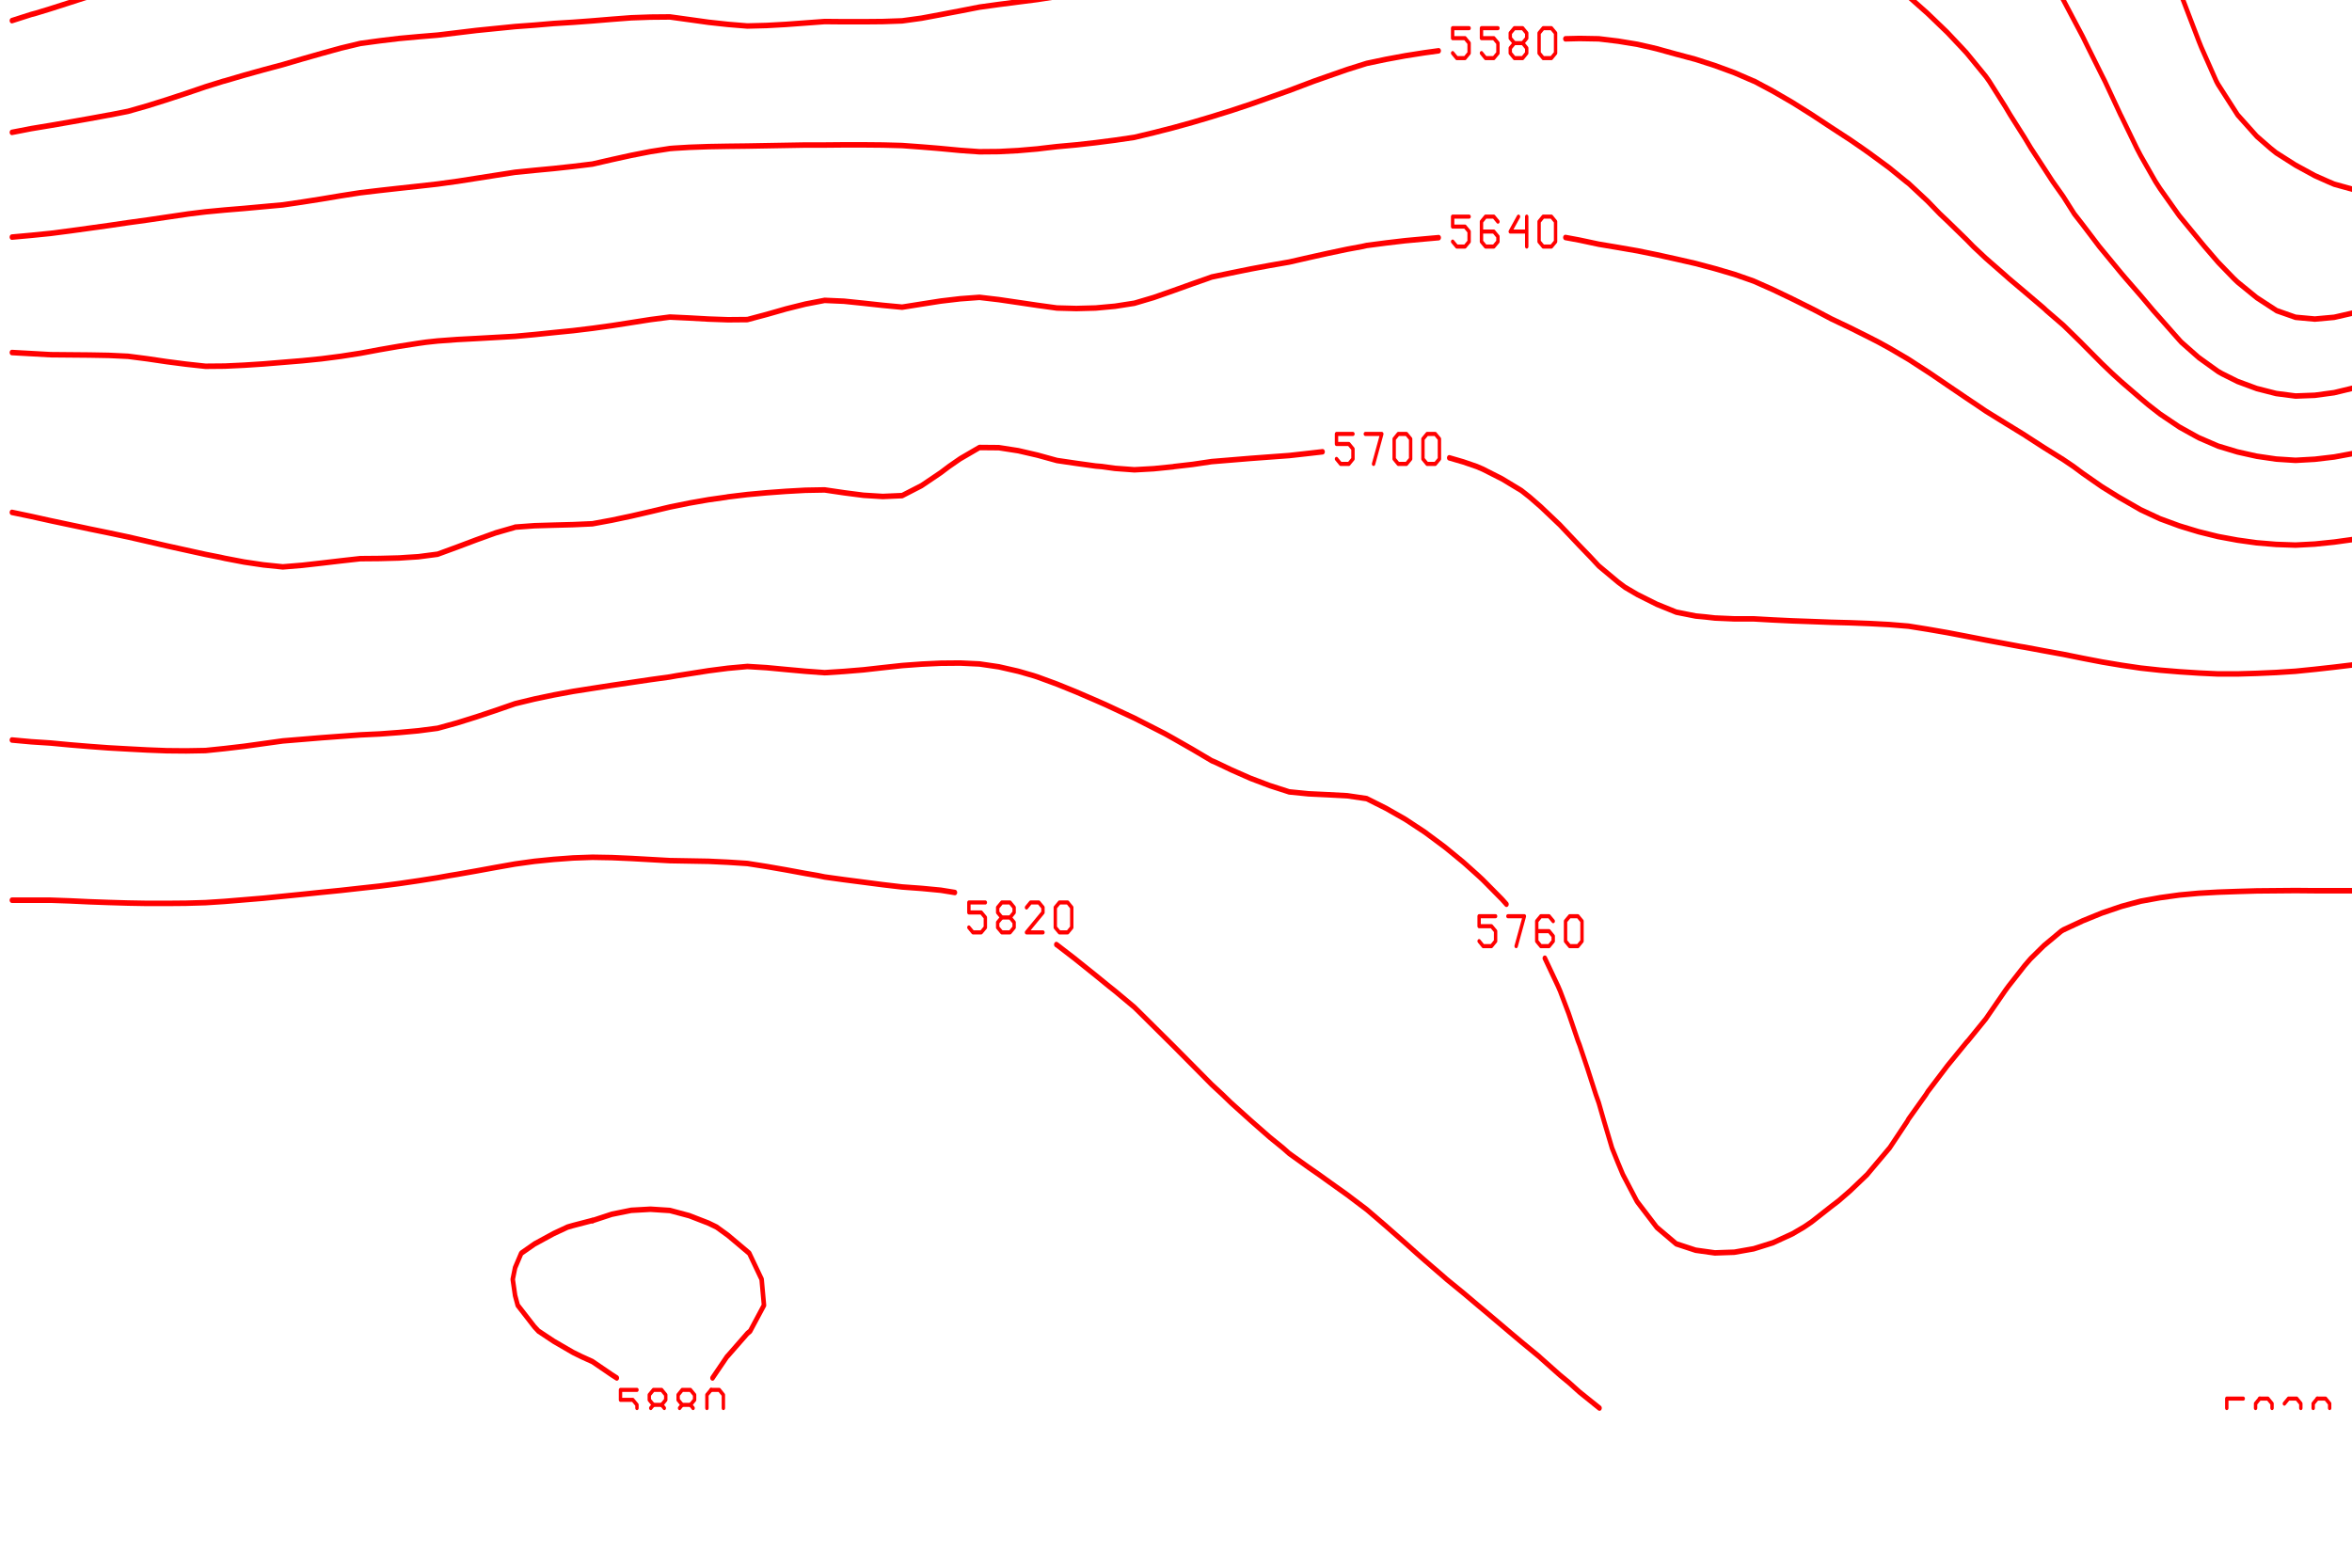 <?xml version="1.0" encoding="ISO-8859-1" standalone="no"?>
<!DOCTYPE svg PUBLIC "-//W3C//DTD SVG 1.1//EN" "http://www.w3.org/Graphics/SVG/1.1/DTD/svg11.dtd">
<svg version="1.1" baseProfile="full" id="body" width="900px" height="600px" viewBox="0 0.2 1 0.55" preserveAspectRatio="none" xmlns="http://www.w3.org/2000/svg" xmlns:xlink="http://www.w3.org/1999/xlink" xmlns:ev="http://www.w3.org/2001/xml-events">
<title>SVG drawing</title>
<desc>This was produced by version 4.2 of GNU libplot, a free library for exporting 2-D vector graphics.</desc>
<rect id="background" x="0" y="0" width="1" height="1" stroke="none" fill="none"/>
<g id="content" transform="translate(-0.031,1.188) scale(1,-1) scale(0.002) " xml:space="preserve" stroke="black" stroke-linecap="butt" stroke-linejoin="miter" stroke-miterlimit="10.433" stroke-dasharray="none" stroke-dashoffset="0" stroke-opacity="1" fill="none" fill-rule="even-odd" fill-opacity="1" font-style="normal" font-variant="normal" font-weight="normal" font-stretch="normal" font-size-adjust="none" letter-spacing="normal" word-spacing="normal" text-anchor="start">
<polyline points="539.59,568.66 539.62,568.62 540.53,567.44 544.62,562.94 544.97,562.66 " stroke="red" stroke-width="0.969" stroke-linecap="round" stroke-linejoin="round" />
<polyline points="570.44,561.62 570.75,561.84 573.44,564.03 577.53,568.16 577.94,568.62 577.97,568.66 " stroke="red" stroke-width="0.969" stroke-linecap="round" stroke-linejoin="round" />
<polyline points="546.47,556.19 547.34,555.31 549.09,555.31 549.97,556.19 549.97,557.94 549.09,558.81 546.47,558.81 546.47,560.56 549.97,560.56 " stroke="red" stroke-width="0.719" stroke-linecap="round" stroke-linejoin="round" />
<polyline points="552.59,559.69 553.47,560.56 555.22,560.56 556.09,559.69 556.09,558.81 552.59,555.31 556.09,555.31 " stroke="red" stroke-width="0.719" stroke-linecap="round" stroke-linejoin="round" />
<polyline points="558.72,559.69 559.59,560.56 561.34,560.56 562.22,559.69 562.22,558.81 558.72,555.31 562.22,555.31 " stroke="red" stroke-width="0.719" stroke-linecap="round" stroke-linejoin="round" />
<polygon points="565.72,560.56 564.84,559.69 564.84,556.19 565.72,555.31 567.47,555.31 568.34,556.19 568.34,559.69 567.47,560.56 " stroke="red" stroke-width="0.719" stroke-linejoin="round" />
<polyline points="199.88,568.66 199.91,568.62 203.16,565.28 206.31,561.84 207.28,561.06 211.41,558.91 215.5,557.38 218.5,556.78 " stroke="red" stroke-width="0.969" stroke-linecap="round" stroke-linejoin="round" />
<polyline points="245.44,562.91 248.41,564.22 252.53,566.09 256.66,567.94 258.06,568.62 258.12,568.66 " stroke="red" stroke-width="0.969" stroke-linecap="round" stroke-linejoin="round" />
<polyline points="221.47,556.59 222.34,555.72 224.09,555.72 224.97,556.59 224.97,558.34 224.09,559.22 221.47,559.22 221.47,560.97 224.97,560.97 " stroke="red" stroke-width="0.719" stroke-linecap="round" stroke-linejoin="round" />
<polyline points="227.59,560.09 228.47,560.97 230.22,560.97 231.09,560.09 231.09,559.22 227.59,555.72 231.09,555.72 " stroke="red" stroke-width="0.719" stroke-linecap="round" stroke-linejoin="round" />
<polygon points="234.59,560.97 233.72,560.09 233.72,559.22 234.59,558.34 236.34,558.34 237.22,559.22 237.22,560.09 236.34,560.97 " stroke="red" stroke-width="0.719" stroke-linejoin="round" />
<polyline points="234.59,558.34 233.72,557.47 233.72,556.59 234.59,555.72 236.34,555.72 237.22,556.59 237.22,557.47 236.34,558.34 " stroke="red" stroke-width="0.719" stroke-linecap="round" stroke-linejoin="round" />
<polygon points="240.72,560.97 239.84,560.09 239.84,556.59 240.72,555.72 242.47,555.72 243.34,556.59 243.34,560.09 242.47,560.97 " stroke="red" stroke-width="0.719" stroke-linejoin="round" />
<polyline points="504.16,568.66 504.19,568.62 507.59,562.09 507.72,561.84 511.09,555.12 511.72,553.84 514.53,548.47 515.84,546.16 518.47,541.91 519.94,539.72 523.22,535.38 524.06,534.41 528.19,530.75 531.16,529.03 " stroke="red" stroke-width="0.969" stroke-linecap="round" stroke-linejoin="round" />
<polyline points="558.09,532.75 561.09,533.66 565.19,535.12 565.81,535.38 569.31,536.91 573.44,539.28 577.47,541.91 577.53,541.94 581.66,545.03 585.78,548.41 585.84,548.47 589.88,552.38 592.38,555.12 594,557.25 " stroke="red" stroke-width="0.969" stroke-linecap="round" stroke-linejoin="round" />
<polyline points="534.12,527 535,526.12 536.75,526.12 537.62,527 537.62,528.75 536.75,529.62 534.12,529.62 534.12,531.38 537.62,531.38 " stroke="red" stroke-width="0.719" stroke-linecap="round" stroke-linejoin="round" />
<polyline points="540.25,530.5 541.12,531.38 542.88,531.38 543.75,530.5 543.75,529.62 540.25,526.12 543.75,526.12 " stroke="red" stroke-width="0.719" stroke-linecap="round" stroke-linejoin="round" />
<polygon points="547.25,531.38 546.38,530.5 546.38,529.62 547.25,528.75 549,528.75 549.88,529.62 549.88,530.5 549,531.38 " stroke="red" stroke-width="0.719" stroke-linejoin="round" />
<polyline points="547.25,528.75 546.38,527.88 546.38,527 547.25,526.12 549,526.12 549.88,527 549.88,527.88 549,528.75 " stroke="red" stroke-width="0.719" stroke-linecap="round" stroke-linejoin="round" />
<polygon points="553.38,531.38 552.5,530.5 552.5,527 553.38,526.12 555.12,526.12 556,527 556,530.5 555.12,531.38 " stroke="red" stroke-width="0.719" stroke-linejoin="round" />
<polyline points="297.75,568.66 297.69,568.62 293.69,566.81 289.56,564.91 285.44,562.56 284.25,561.84 281.34,560.03 277.22,557.41 273.72,555.12 273.09,554.75 269,552.66 264.88,550.59 260.75,548.62 260.38,548.47 256.66,546.94 252.53,545.72 248.41,544.66 244.31,543.69 240.19,542.72 238.06,541.91 236.06,541.16 231.97,539.56 227.84,537.94 223.72,536.41 219.62,535.69 216.22,535.38 215.5,535.34 211.41,535.31 210,535.38 207.28,535.59 203.16,536.22 199.06,537.22 194.94,538.5 190.81,540.03 187.84,541.03 " stroke="red" stroke-width="0.969" stroke-linecap="round" stroke-linejoin="round" />
<polyline points="160.88,547.28 157.91,547.69 155.53,548.47 153.78,549.06 149.69,550.56 145.56,552.03 141.44,553.47 137.34,554.88 136.69,555.12 133.22,556.53 129.12,558.22 125,559.88 120.88,561 117.38,561.84 116.78,562 112.66,562.97 108.53,563.84 104.44,565.06 100.31,566.19 96.188,567.19 92.094,568.03 87.969,568.56 87.156,568.62 86.812,568.66 " stroke="red" stroke-width="0.969" stroke-linecap="round" stroke-linejoin="round" />
<polyline points="63.938,568.66 63.656,568.62 63.281,568.59 59.188,567.88 55.062,566.56 50.938,565.06 46.844,563.44 42.812,561.84 42.719,561.78 38.594,560.41 34.5,558.94 30.375,557.34 26.25,555.53 25.438,555.12 22.156,553.16 18.031,550.5 " stroke="red" stroke-width="0.969" stroke-linecap="round" stroke-linejoin="round" />
<polyline points="163.88,543.94 164.75,543.06 166.5,543.06 167.38,543.94 167.38,545.69 166.5,546.56 163.88,546.56 163.88,548.31 167.38,548.31 " stroke="red" stroke-width="0.719" stroke-linecap="round" stroke-linejoin="round" />
<polyline points="170,547.44 170.88,548.31 172.62,548.31 173.5,547.44 173.5,546.56 172.62,545.69 171.75,545.69 172.62,545.69 173.5,544.81 173.5,543.94 172.62,543.06 170.88,543.06 170,543.94 " stroke="red" stroke-width="0.719" stroke-linecap="round" stroke-linejoin="round" />
<polyline points="177.88,548.31 176.12,545.69 179.62,545.69 179.62,548.31 179.62,543.06 " stroke="red" stroke-width="0.719" stroke-linecap="round" stroke-linejoin="round" />
<polygon points="183.12,548.31 182.25,547.44 182.25,543.94 183.12,543.06 184.88,543.06 185.75,543.94 185.75,547.44 184.88,548.31 " stroke="red" stroke-width="0.719" stroke-linejoin="round" />
<polyline points="460.75,568.66 460.78,568.62 462.34,566.75 466.31,561.84 466.47,561.66 470.56,556.5 471.94,555.12 474.69,552.44 478.81,548.56 478.91,548.47 482.91,544.53 485.31,541.91 487.03,539.88 489.72,535.38 491.16,532.78 493.06,528.97 495.25,523.91 495.84,522.59 498.66,516.28 499.38,514.72 501.78,510.06 503.5,507 505.41,503.88 506.91,501.75 " stroke="red" stroke-width="0.969" stroke-linecap="round" stroke-linejoin="round" />
<polyline points="525.19,494.62 528.19,495.16 532.28,496.53 534.81,497.75 536.41,498.53 540.53,500.06 544.62,501.72 548.75,503.47 549.53,503.88 552.88,505.38 556.97,507.91 560.25,510.06 561.09,510.56 565.19,513.38 569.31,516.25 569.38,516.28 573.44,519.5 577.19,522.59 577.53,522.88 581.66,526.34 584.69,528.97 585.78,529.81 589.88,533 592.81,535.38 594,536.44 " stroke="red" stroke-width="0.969" stroke-linecap="round" stroke-linejoin="round" />
<polyline points="501.22,495.28 502.09,494.41 503.84,494.41 504.72,495.28 504.72,497.03 503.84,497.91 501.22,497.91 501.22,499.66 504.72,499.66 " stroke="red" stroke-width="0.719" stroke-linecap="round" stroke-linejoin="round" />
<polyline points="507.34,498.78 508.22,499.66 509.97,499.66 510.84,498.78 510.84,497.91 509.97,497.03 509.09,497.03 509.97,497.03 510.84,496.16 510.84,495.28 509.97,494.41 508.22,494.41 507.34,495.28 " stroke="red" stroke-width="0.719" stroke-linecap="round" stroke-linejoin="round" />
<polyline points="515.22,499.66 513.47,497.03 516.97,497.03 516.97,499.66 516.97,494.41 " stroke="red" stroke-width="0.719" stroke-linecap="round" stroke-linejoin="round" />
<polygon points="520.47,499.66 519.59,498.78 519.59,495.28 520.47,494.41 522.22,494.41 523.09,495.28 523.09,498.78 522.22,499.66 " stroke="red" stroke-width="0.719" stroke-linejoin="round" />
<polyline points="594,517.66 592.47,516.28 589.88,514 585.78,510.44 585.34,510.06 581.66,506.53 578.78,503.88 577.53,502.72 573.44,499.03 571.94,497.75 569.31,495.47 565.19,491.88 564.97,491.69 561.09,488.25 558.22,485.69 556.97,484.56 552.88,480.88 551.56,479.75 548.75,477.38 544.69,473.84 544.62,473.78 540.53,470.25 537.88,468 536.41,466.75 532.28,464.47 528.19,462.5 527.31,462.19 524.06,461.19 519.94,460.5 515.84,460.75 511.72,461.69 510.31,462.19 507.59,463.19 503.5,465.03 499.38,467.19 498.16,468 495.25,470.09 491.19,473.84 491.16,473.88 487.03,479.19 486.66,479.75 483.47,485.69 482.91,486.84 480.66,491.69 478.81,495.69 477.84,497.75 474.81,503.88 474.69,504.06 471.09,510.06 470.56,510.81 466.88,516.28 466.47,516.88 462.34,522.5 462.28,522.59 458.25,527.97 457.47,528.97 454.12,533.47 452.72,535.38 450,539.12 447.94,541.91 445.91,544.59 442.78,548.47 441.78,549.69 437.66,554.25 436.69,555.12 433.56,557.78 429.44,560.84 427.91,561.84 425.31,563.47 421.22,565.72 417.09,567.53 414.16,568.62 414.06,568.66 " stroke="red" stroke-width="0.969" stroke-linecap="round" stroke-linejoin="round" />
<polyline points="329.56,562.91 326.59,562.06 325.84,561.84 322.47,560.75 318.34,559.19 314.25,557.56 310.12,555.91 308.19,555.12 306.03,554.16 301.91,552.5 297.78,550.84 293.69,549.12 292.19,548.47 289.56,547.31 285.44,545.22 281.34,543.22 278.53,541.91 277.22,541.31 273.09,539.5 269,537.62 264.88,535.81 263.84,535.38 260.75,534.12 256.66,532.56 252.53,531.66 248.41,530.81 244.31,530 240.19,529.06 239.97,528.97 236.06,527.09 231.97,525.25 227.84,523.62 224.72,522.59 223.72,522.28 219.62,521.53 215.5,520.97 211.41,520.59 207.28,520.38 203.16,520.34 199.06,520.41 194.94,520.59 190.81,520.84 186.72,520.94 182.59,521.12 178.47,521.38 174.38,521.78 170.25,522.47 169.53,522.59 166.12,523.25 162.03,524.09 157.91,525 153.78,526.19 149.69,527.5 145.56,528.88 145.34,528.97 141.44,530.34 137.34,531.06 133.22,531.59 129.12,532.06 125,532.5 120.88,533.38 116.78,534.25 112.66,535.03 110.31,535.38 108.53,535.69 104.44,536.03 100.31,536.22 96.188,536.25 92.094,536.12 87.969,535.66 86.188,535.38 83.844,535.03 79.75,534.38 75.625,533.66 71.5,533.53 67.406,533.38 63.281,533.12 59.188,532.66 55.062,531.38 50.938,529.75 49.25,528.97 46.844,527.81 42.719,525.72 38.594,523.59 36.688,522.59 34.5,521.5 30.375,519.44 26.25,517.44 23.5,516.28 22.156,515.75 18.031,514.06 " stroke="red" stroke-width="0.969" stroke-linecap="round" stroke-linejoin="round" />
<polyline points="332.53,564.72 333.41,563.84 335.16,563.84 336.03,564.72 336.03,566.47 335.16,567.34 332.53,567.34 332.53,568.66 " stroke="red" stroke-width="0.719" stroke-linecap="round" stroke-linejoin="round" />
<polyline points="340.12,568.66 338.66,566.47 342.16,566.47 342.16,568.66 " stroke="red" stroke-width="0.719" stroke-linecap="round" stroke-linejoin="round" />
<line x1="342.16" y1="568.66" x2="342.16" y2="563.84" stroke="red" stroke-width="0.719" stroke-linecap="round" />
<polyline points="345.22,568.66 344.78,568.22 344.78,564.72 345.66,563.84 347.41,563.84 348.28,564.72 348.28,568.22 347.84,568.66 " stroke="red" stroke-width="0.719" stroke-linecap="round" stroke-linejoin="round" />
<polyline points="351.34,568.66 350.91,568.22 350.91,564.72 351.78,563.84 353.53,563.84 354.41,564.72 354.41,568.22 353.97,568.66 " stroke="red" stroke-width="0.719" stroke-linecap="round" stroke-linejoin="round" />
<polyline points="594,497.94 593.81,497.75 589.88,493.91 587.44,491.69 585.78,490.22 581.66,486.44 580.81,485.69 577.53,482.81 573.97,479.75 573.44,479.31 569.31,475.88 567,473.84 565.19,472.28 561.09,468.75 560.19,468 556.97,465.31 553.22,462.19 552.88,461.91 548.75,458.09 547,456.47 544.62,454.53 540.53,451.47 539.47,450.75 536.41,448.88 532.28,446.56 529.59,445.12 528.19,444.34 524.06,442.31 519.94,440.38 517.16,439.5 515.84,439.12 511.72,438.34 507.59,438.03 503.5,438.34 499.5,439.5 499.38,439.56 495.25,441.78 491.16,444.53 490.41,445.12 487.03,448 484.16,450.75 482.91,452 478.81,456.12 478.5,456.47 474.69,460.91 473.69,462.19 470.56,466.72 469.75,468 466.47,473.59 466.31,473.84 462.97,479.75 462.34,480.78 459.38,485.69 458.25,487.59 455.62,491.69 454.12,494.03 451.72,497.75 450,500.31 447.5,503.88 445.91,506.03 442.72,510.06 441.78,511.22 437.66,516.03 437.41,516.28 433.56,520.12 430.81,522.59 429.44,523.81 425.31,527.16 422.78,528.97 421.22,530.03 417.09,532.31 412.97,534.25 410.09,535.38 408.88,535.88 404.75,537.28 400.62,538.72 396.53,540.03 392.41,541.22 389.81,541.91 388.31,542.28 384.19,543.22 380.06,544 375.97,544.56 371.84,544.88 367.72,544.72 363.62,544.38 360.62,544.06 " stroke="red" stroke-width="0.969" stroke-linecap="round" stroke-linejoin="round" />
<polyline points="333.69,540.5 330.69,539.94 326.59,539.09 322.47,538.09 318.34,536.84 314.25,535.53 313.84,535.38 310.12,534.12 306.03,532.75 301.91,531.59 297.78,530.5 293.69,529.44 291.84,528.97 289.56,528.34 285.44,527.16 281.34,525.97 277.22,524.72 273.09,523.44 270.91,522.59 269,521.81 264.88,520.22 260.75,518.78 256.66,517.47 252.53,516.41 252.09,516.28 248.41,515.25 244.31,514.06 240.19,512.88 236.06,511.75 231.97,510.78 228.06,510.06 227.84,510 223.72,509.31 219.62,508.62 215.5,507.97 211.41,507.41 207.28,506.94 203.16,506.81 199.06,506.78 194.94,506.78 190.81,506.81 186.72,506.5 182.59,506.19 178.47,506 174.38,506.03 170.25,506.81 166.12,507.78 162.03,508.78 157.91,509.72 155.25,510.06 153.78,510.22 149.69,510.59 145.56,510.91 141.44,511.09 137.34,511.09 133.22,511.03 129.12,510.97 125,510.91 120.88,511.28 116.78,511.69 112.66,512.09 108.53,512.38 104.44,512.19 100.31,511.81 96.188,511.22 92.094,510.44 90.594,510.06 87.969,509.34 83.844,508.12 79.75,506.84 75.625,505.59 71.5,504.66 67.969,503.88 67.406,503.75 63.281,502.91 59.188,501.97 55.062,500.81 50.938,499.56 46.844,498.25 45.281,497.75 42.719,496.94 38.594,495.78 34.5,494.66 30.375,493.56 26.25,492.47 23.156,491.69 22.156,491.47 18.031,490.38 " stroke="red" stroke-width="0.969" stroke-linecap="round" stroke-linejoin="round" />
<polyline points="336.66,540.78 337.53,539.91 339.28,539.91 340.16,540.78 340.16,542.53 339.28,543.41 336.66,543.41 336.66,545.16 340.16,545.16 " stroke="red" stroke-width="0.719" stroke-linecap="round" stroke-linejoin="round" />
<polyline points="344.53,545.16 342.78,542.53 346.28,542.53 346.28,545.16 346.28,539.91 " stroke="red" stroke-width="0.719" stroke-linecap="round" stroke-linejoin="round" />
<polyline points="352.41,544.28 351.53,545.16 349.78,545.16 348.91,544.28 348.91,540.78 349.78,539.91 351.53,539.91 352.41,540.78 352.41,541.66 351.53,542.53 348.91,542.53 " stroke="red" stroke-width="0.719" stroke-linecap="round" stroke-linejoin="round" />
<polygon points="355.91,545.16 355.03,544.28 355.03,540.78 355.91,539.91 357.66,539.91 358.53,540.78 358.53,544.28 357.66,545.16 " stroke="red" stroke-width="0.719" stroke-linejoin="round" />
<polyline points="594,476.12 591.34,473.84 589.88,472.66 585.78,469.53 583.78,468 581.66,466.34 577.53,463.19 576.25,462.19 573.44,460.03 569.31,456.91 568.75,456.47 565.19,453.75 561.16,450.75 561.09,450.72 556.97,447.81 552.91,445.12 552.88,445.09 548.75,442.31 544.62,439.88 544,439.5 540.53,437.62 536.41,435.56 533.66,433.97 532.28,433.12 528.19,430.75 524.06,428.72 523.41,428.44 519.94,427.06 515.84,425.94 511.72,425.12 507.59,424.66 503.5,424.53 499.38,424.97 495.25,425.84 491.16,427.09 487.88,428.44 487.03,428.84 482.91,431.28 479.22,433.97 478.81,434.34 474.69,438.19 473.28,439.5 470.56,442.16 467.44,445.12 466.47,446.06 462.34,450.19 461.78,450.75 458.25,454.59 456.47,456.47 454.12,459.53 451.84,462.19 450,464.53 447.25,468 445.91,469.84 442.84,473.84 441.78,475.31 438.38,479.75 437.66,480.59 433.56,484.72 432.47,485.69 429.44,488.34 425.31,491.62 425.22,491.69 421.22,494.62 417.09,497.44 416.62,497.75 412.97,500.03 408.88,502.41 406.19,503.88 404.75,504.62 400.62,506.84 396.53,508.88 393.88,510.06 392.41,510.66 388.31,512.22 384.19,513.47 380.06,514.53 375.97,515.44 371.84,516.16 370.72,516.28 367.72,516.66 363.62,516.97 360.62,517.09 " stroke="red" stroke-width="0.969" stroke-linecap="round" stroke-linejoin="round" />
<polyline points="333.69,515.09 330.69,514.81 326.59,514.34 322.47,513.78 318.34,512.91 314.25,511.94 310.12,510.91 306.75,510.06 306.03,509.84 301.91,508.78 297.78,507.69 293.69,506.56 289.56,505.5 285.44,504.59 282,503.88 281.34,503.72 277.22,502.81 273.09,501.97 269,501.19 264.88,500.44 260.75,499.66 256.66,498.81 252.84,497.75 252.53,497.66 248.41,496.47 244.31,495.47 240.19,494.62 236.06,494.09 231.97,493.66 227.84,493.22 223.72,492.75 219.62,492.09 217.06,491.69 215.5,491.44 211.41,490.81 207.28,490.34 203.16,490.22 199.06,490.19 194.94,490.19 190.81,490.22 186.72,489.97 182.59,489.72 178.47,489.53 174.38,489.44 170.25,489.72 166.12,490.09 162.03,490.56 157.91,491.03 153.78,491 149.69,490.88 145.56,490.62 141.44,490.34 137.34,490.09 133.22,489.88 129.12,489.59 125,489.34 120.88,489 116.78,488.66 112.66,488.25 108.53,487.84 104.44,487.56 100.31,487.25 96.188,486.84 92.094,486.38 88.625,485.69 87.969,485.56 83.844,484.62 79.75,483.66 75.625,482.66 71.5,481.75 67.406,480.81 63.281,479.81 62.969,479.75 59.188,478.78 55.062,477.62 50.938,476.5 46.844,475.44 42.719,474.47 38.844,473.84 38.594,473.81 34.5,473.19 30.375,472.59 26.25,472 22.156,471.44 18.031,470.78 " stroke="red" stroke-width="0.969" stroke-linecap="round" stroke-linejoin="round" />
<polyline points="336.66,514.75 337.53,513.88 339.28,513.88 340.16,514.75 340.16,516.5 339.28,517.38 336.66,517.38 336.66,519.12 340.16,519.12 " stroke="red" stroke-width="0.719" stroke-linecap="round" stroke-linejoin="round" />
<polyline points="342.78,514.75 343.66,513.88 345.41,513.88 346.28,514.75 346.28,516.5 345.41,517.38 342.78,517.38 342.78,519.12 346.28,519.12 " stroke="red" stroke-width="0.719" stroke-linecap="round" stroke-linejoin="round" />
<polyline points="348.91,518.25 349.78,519.12 351.53,519.12 352.41,518.25 352.41,517.38 348.91,513.88 352.41,513.88 " stroke="red" stroke-width="0.719" stroke-linecap="round" stroke-linejoin="round" />
<polygon points="355.91,519.12 355.03,518.25 355.03,514.75 355.91,513.88 357.66,513.88 358.53,514.75 358.53,518.25 357.66,519.12 " stroke="red" stroke-width="0.719" stroke-linejoin="round" />
<polyline points="594,453 590.75,450.75 589.88,450.19 585.78,447.5 582.31,445.12 581.66,444.66 577.53,441.81 574.03,439.5 573.44,439.12 569.31,436.5 565.19,434.22 564.72,433.97 561.09,432 556.97,429.91 553.94,428.44 552.88,427.91 548.75,426.03 544.62,424.25 541.53,422.97 540.53,422.56 536.41,420.91 532.28,419.12 528.19,417.62 527.94,417.53 524.06,416.31 519.94,415.28 515.84,414.47 511.72,413.84 507.59,413.44 503.5,413.25 499.38,413.47 495.25,413.97 491.16,414.72 487.03,415.75 482.91,417.22 482.22,417.53 478.81,419.09 474.69,421.38 472.22,422.97 470.56,424.12 466.47,427.03 464.59,428.44 462.34,430.22 458.25,433.62 457.84,433.97 454.12,436.97 450.56,439.5 450,439.94 445.91,442.81 442.59,445.12 441.78,445.72 437.66,448.69 435,450.75 433.56,451.97 429.44,455.28 427.91,456.47 425.31,458.69 421.22,461.84 420.66,462.19 417.09,464.59 412.97,467.09 411.41,468 408.88,469.44 404.75,471.66 400.75,473.84 400.62,473.91 396.53,476.03 392.41,478 388.44,479.75 388.31,479.78 384.19,481.25 380.06,482.5 375.97,483.59 371.84,484.5 367.72,485.44 366.47,485.69 363.62,486.22 359.5,486.78 355.38,487.19 351.28,487.25 348.28,487.19 " stroke="red" stroke-width="0.969" stroke-linecap="round" stroke-linejoin="round" />
<polyline points="321.34,485.09 318.34,484.75 314.25,484.22 310.12,483.59 306.03,482.88 301.91,481.81 297.78,480.62 294.78,479.75 293.69,479.41 289.56,478.12 285.44,476.91 281.34,475.72 277.22,474.59 274.28,473.84 273.09,473.53 269,472.53 264.88,471.59 260.75,470.72 256.66,469.91 252.53,469.41 248.41,468.97 244.31,468.59 240.19,468.28 237.25,468 236.06,467.88 231.97,467.59 227.84,467.41 223.72,467.38 219.62,467.62 215.5,467.94 214.69,468 211.41,468.22 207.28,468.47 203.16,468.56 199.06,468.59 194.94,468.59 190.81,468.56 186.72,468.56 182.59,468.5 178.47,468.44 174.38,468.38 170.25,468.34 166.12,468.28 162.03,468.16 158.81,468 157.91,467.94 153.78,467.41 149.69,466.75 145.56,466 141.44,465.22 137.34,464.81 133.22,464.44 129.12,464.12 125,463.78 120.88,463.25 116.78,462.72 112.69,462.19 112.66,462.19 108.53,461.72 104.44,461.34 100.31,460.97 96.188,460.59 92.094,460.19 87.969,459.66 83.844,459.09 79.75,458.56 75.625,458.06 71.5,457.75 67.406,457.44 63.281,457.16 59.188,456.84 55.531,456.47 55.062,456.41 50.938,455.91 46.844,455.41 42.719,454.94 38.594,454.44 34.5,453.97 30.375,453.5 26.25,453.06 22.156,452.72 18.031,452.41 " stroke="red" stroke-width="0.969" stroke-linecap="round" stroke-linejoin="round" />
<polyline points="324.31,484.69 325.19,483.81 326.94,483.81 327.81,484.69 327.81,486.44 326.94,487.31 324.31,487.31 324.31,489.06 327.81,489.06 " stroke="red" stroke-width="0.719" stroke-linecap="round" stroke-linejoin="round" />
<polyline points="330.44,484.69 331.31,483.81 333.06,483.81 333.94,484.69 333.94,486.44 333.06,487.31 330.44,487.31 330.44,489.06 333.94,489.06 " stroke="red" stroke-width="0.719" stroke-linecap="round" stroke-linejoin="round" />
<polygon points="337.44,489.06 336.56,488.19 336.56,487.31 337.44,486.44 339.19,486.44 340.06,487.31 340.06,488.19 339.19,489.06 " stroke="red" stroke-width="0.719" stroke-linejoin="round" />
<polyline points="337.44,486.44 336.56,485.56 336.56,484.69 337.44,483.81 339.19,483.81 340.06,484.69 340.06,485.56 339.19,486.44 " stroke="red" stroke-width="0.719" stroke-linecap="round" stroke-linejoin="round" />
<polygon points="343.56,489.06 342.69,488.19 342.69,484.69 343.56,483.81 345.31,483.81 346.19,484.69 346.19,488.19 345.31,489.06 " stroke="red" stroke-width="0.719" stroke-linejoin="round" />
<polyline points="594,425.44 589.88,423.5 588.75,422.97 585.78,421.62 581.66,419.59 577.53,417.69 577.25,417.53 573.44,415.78 569.31,414 565.19,412.38 564.62,412.16 561.09,410.75 556.97,409.25 552.88,407.84 549.25,406.78 548.75,406.66 544.62,405.47 540.53,404.38 536.41,403.38 532.28,402.41 528.19,401.53 527.84,401.47 524.06,400.72 519.94,400.03 515.84,399.38 511.72,398.91 507.59,398.56 503.5,398.38 499.38,398.5 495.25,398.78 491.16,399.25 487.03,399.88 482.91,400.72 479.91,401.47 478.81,401.75 474.69,403 470.56,404.59 466.47,406.53 465.94,406.78 462.34,408.62 458.25,410.97 456.31,412.16 454.12,413.38 450,415.5 446.19,417.53 445.91,417.69 441.78,419.78 437.66,421.88 435.72,422.97 433.56,424.16 429.44,426.47 425.94,428.44 425.31,428.78 421.22,430.97 417.09,432.97 414.88,433.97 412.97,434.78 408.88,436.47 404.75,438.09 401.53,439.5 400.62,439.88 396.53,441.56 392.41,443.19 388.31,444.69 386.84,445.12 384.19,445.88 380.06,446.88 375.97,447.78 371.84,448.56 367.72,449.31 363.62,450 359.5,450.59 358.34,450.75 355.38,451.16 351.28,451.88 348.28,452.34 " stroke="red" stroke-width="0.969" stroke-linecap="round" stroke-linejoin="round" />
<polyline points="321.34,452.31 318.34,452.09 314.25,451.78 310.12,451.38 306.03,450.94 305,450.75 301.91,450.28 297.78,449.56 293.69,448.81 289.56,448.03 285.44,447.44 281.34,446.81 277.22,446.12 273.09,445.41 272.12,445.12 269,444.22 264.88,443 260.75,441.81 256.66,440.81 252.53,440.28 248.41,439.97 244.31,439.88 240.19,439.97 236.06,440.44 231.97,440.94 227.84,441.44 223.72,441.84 219.62,441.59 215.5,441.19 211.41,440.66 207.28,440.12 203.16,440.44 199.06,440.81 194.94,441.16 190.81,441.31 186.72,440.66 182.59,439.81 181.28,439.5 178.47,438.84 174.38,437.94 170.25,437.91 166.12,438.03 162.03,438.22 157.91,438.38 153.78,437.94 149.69,437.41 145.56,436.88 141.44,436.41 137.34,436 133.22,435.66 129.12,435.31 125,435 120.88,434.81 116.78,434.62 112.66,434.44 108.53,434.19 106.06,433.97 104.44,433.78 100.31,433.25 96.188,432.66 92.094,432.03 87.969,431.5 83.844,431.06 79.75,430.72 75.625,430.44 71.5,430.16 67.406,429.94 63.281,429.78 59.188,429.75 55.062,430.12 50.938,430.56 46.844,431.06 42.719,431.5 38.594,431.66 34.5,431.72 30.375,431.75 26.25,431.78 22.156,431.97 18.031,432.16 " stroke="red" stroke-width="0.969" stroke-linecap="round" stroke-linejoin="round" />
<polyline points="324.31,451.62 325.19,450.75 326.94,450.75 327.81,451.62 327.81,453.38 326.94,454.25 324.31,454.25 324.31,456 327.81,456 " stroke="red" stroke-width="0.719" stroke-linecap="round" stroke-linejoin="round" />
<polyline points="333.94,455.12 333.06,456 331.31,456 330.44,455.12 330.44,451.62 331.31,450.75 333.06,450.75 333.94,451.62 333.94,452.5 333.06,453.38 330.44,453.38 " stroke="red" stroke-width="0.719" stroke-linecap="round" stroke-linejoin="round" />
<polyline points="338.31,456 336.56,453.38 340.06,453.38 340.06,456 340.06,450.75 " stroke="red" stroke-width="0.719" stroke-linecap="round" stroke-linejoin="round" />
<polygon points="343.56,456 342.69,455.12 342.69,451.62 343.56,450.75 345.31,450.75 346.19,451.62 346.19,455.12 345.31,456 " stroke="red" stroke-width="0.719" stroke-linejoin="round" />
<polyline points="594,386.44 589.88,386.12 585.78,385.81 585.41,385.78 581.66,385.38 577.53,384.91 573.44,384.38 569.31,383.81 565.19,383.25 561.09,382.69 556.97,382.12 552.88,381.56 548.75,380.97 546.09,380.59 544.62,380.38 540.53,379.78 536.41,379.22 532.28,378.81 528.19,378.44 524.06,378.09 519.94,377.75 515.84,377.38 511.72,376.97 507.59,376.59 503.5,376.25 499.38,376.03 495.25,375.88 491.16,375.78 487.03,375.78 482.91,375.94 478.81,376.16 474.69,376.44 470.56,376.81 466.47,377.31 462.34,377.88 458.25,378.53 454.12,379.22 450,379.84 445.91,380.47 445,380.59 441.78,381.09 437.66,381.72 433.56,382.38 429.44,383.03 425.31,383.62 421.22,384.16 417.09,384.44 412.97,384.62 408.88,384.75 404.75,384.84 400.62,384.97 396.53,385.09 392.41,385.25 388.31,385.44 384.19,385.44 380.06,385.59 378.03,385.78 375.97,385.94 371.84,386.62 367.72,388 363.62,389.69 360.97,390.97 359.5,391.88 355.38,394.72 353.69,396.22 351.28,398.28 347.62,401.47 347.16,401.88 343.03,405.12 340.72,406.78 338.94,407.94 334.81,410 330.69,411.72 329.44,412.16 326.59,412.97 323.59,413.69 " stroke="red" stroke-width="0.969" stroke-linecap="round" stroke-linejoin="round" />
<polyline points="296.66,414.75 293.69,414.47 289.56,414.09 285.44,413.84 281.34,413.59 277.22,413.31 273.09,413.03 269,412.53 265.09,412.16 264.88,412.12 260.75,411.78 256.66,411.59 252.53,411.84 249.72,412.16 248.41,412.25 244.31,412.72 240.19,413.22 236.06,414.16 231.97,414.94 227.84,415.47 223.72,415.5 219.62,413.53 217.22,412.16 215.5,411.09 211.41,408.81 207.28,407.06 203.16,406.91 199.06,407.12 194.94,407.56 190.81,408.06 186.72,408 182.59,407.81 178.47,407.56 174.38,407.25 170.25,406.84 169.88,406.78 166.12,406.34 162.03,405.75 157.91,405.06 153.78,404.25 149.69,403.47 145.56,402.75 141.44,402.12 137.34,401.97 133.22,401.88 129.12,401.78 125,401.53 124.84,401.47 120.88,400.53 116.78,399.31 112.66,398.03 108.53,396.78 104.44,396.34 102.12,396.22 100.31,396.12 96.188,396.03 92.094,396 87.969,395.62 83.844,395.22 79.75,394.84 75.625,394.56 71.5,394.91 67.406,395.41 63.281,396.06 62.438,396.22 59.188,396.75 55.062,397.5 50.938,398.25 46.844,399.03 42.719,399.81 38.594,400.53 34.5,401.22 33.094,401.47 30.375,401.94 26.25,402.66 22.156,403.41 18.031,404.12 " stroke="red" stroke-width="0.969" stroke-linecap="round" stroke-linejoin="round" />
<polyline points="299.62,413.5 300.5,412.62 302.25,412.62 303.12,413.5 303.12,415.25 302.25,416.12 299.62,416.12 299.62,417.88 303.12,417.88 " stroke="red" stroke-width="0.719" stroke-linecap="round" stroke-linejoin="round" />
<polyline points="305.75,417.88 309.25,417.88 307.5,412.62 " stroke="red" stroke-width="0.719" stroke-linecap="round" stroke-linejoin="round" />
<polygon points="312.75,417.88 311.88,417 311.88,413.5 312.75,412.62 314.5,412.62 315.38,413.5 315.38,417 314.5,417.88 " stroke="red" stroke-width="0.719" stroke-linejoin="round" />
<polygon points="318.88,417.88 318,417 318,413.5 318.88,412.62 320.62,412.62 321.5,413.5 321.5,417 320.62,417.88 " stroke="red" stroke-width="0.719" stroke-linejoin="round" />
<polyline points="594,336.22 589.88,337.84 585.78,339.12 581.66,340.25 580.88,340.41 577.53,341 573.44,341.53 569.31,341.81 565.19,341.84 561.09,341.66 556.97,341.31 552.88,340.84 550.19,340.41 548.75,340.16 544.62,339.38 540.53,338.66 536.41,338.06 532.28,337.84 528.19,337.75 524.06,337.72 519.94,337.75 507.59,337.75 503.5,337.78 499.38,337.75 495.25,337.72 491.16,337.62 487.03,337.5 482.91,337.31 478.81,337 474.69,336.53 470.56,335.91 468.69,335.5 466.47,335 462.34,333.84 458.25,332.47 454.12,330.88 453.69,330.66 450,328.12 447.16,325.81 445.91,324.62 442.47,321 441.78,320.22 438.44,316.22 437.66,315.28 433.88,311.44 433.56,311.16 429.44,307 429.19,306.72 425.31,302.5 424.94,302 421.22,297.69 420.97,297.31 417.19,292.62 417.09,292.53 412.97,288.5 412.44,287.97 408.88,285.16 406.34,283.34 404.75,282.34 400.62,279.66 399,278.75 396.53,277.56 392.41,276 388.31,274.94 384.19,274.34 380.06,274.22 375.97,274.69 371.84,275.81 367.72,278.69 367.66,278.75 363.62,283.12 363.44,283.34 360.5,287.97 359.5,289.94 358.19,292.62 356.5,297.31 355.38,300.53 354.75,302 352.91,306.72 351.28,310.72 350.94,311.44 348.97,316.22 347.16,320.16 346.72,321 343.97,325.81 343.91,325.91 " stroke="red" stroke-width="0.969" stroke-linecap="round" stroke-linejoin="round" />
<polyline points="335.75,335.38 335.62,335.5 334.81,336.25 330.69,339.69 329.75,340.41 326.59,342.75 322.81,345.31 322.47,345.53 318.34,348.06 314.25,350.28 310.12,352.22 306.03,353.91 301.91,354.41 297.78,354.59 293.69,354.75 289.56,355.09 288.97,355.25 285.44,356.19 281.34,357.47 277.22,358.97 273.97,360.25 273.09,360.56 269,362.56 264.88,364.5 263.19,365.28 260.75,366.31 256.66,368.03 252.53,369.62 250.56,370.38 248.41,371.16 244.31,372.62 240.19,374 236.06,375.25 235.25,375.47 231.97,376.25 227.84,377.03 223.72,377.53 219.62,377.69 215.5,377.66 211.41,377.5 207.28,377.25 203.16,376.88 199.06,376.5 194.94,376.22 190.81,376 186.72,376.25 182.59,376.56 178.47,376.88 174.38,377.09 170.25,376.78 166.12,376.34 162.03,375.81 159.38,375.47 157.91,375.25 153.78,374.78 149.69,374.28 145.56,373.78 141.44,373.25 137.34,372.72 133.22,372.09 129.12,371.38 125,370.56 124.38,370.38 120.88,369.38 116.78,368.25 112.66,367.19 108.53,366.25 104.44,365.81 100.31,365.5 96.719,365.28 96.188,365.25 92.094,365.09 87.969,364.84 83.844,364.59 79.75,364.31 75.625,364.03 71.5,363.56 67.406,363.09 63.281,362.69 59.188,362.34 55.062,362.28 50.938,362.31 46.844,362.44 42.719,362.62 38.594,362.81 34.5,363.06 30.375,363.34 26.25,363.66 22.156,363.88 18.031,364.19 " stroke="red" stroke-width="0.969" stroke-linecap="round" stroke-linejoin="round" />
<polyline points="329.94,328.91 330.81,328.03 332.56,328.03 333.44,328.91 333.44,330.66 332.56,331.53 329.94,331.53 329.94,333.28 333.44,333.28 " stroke="red" stroke-width="0.719" stroke-linecap="round" stroke-linejoin="round" />
<polyline points="336.06,333.28 339.56,333.28 337.81,328.03 " stroke="red" stroke-width="0.719" stroke-linecap="round" stroke-linejoin="round" />
<polyline points="345.69,332.41 344.81,333.28 343.06,333.28 342.19,332.41 342.19,328.91 343.06,328.03 344.81,328.03 345.69,328.91 345.69,329.78 344.81,330.66 342.19,330.66 " stroke="red" stroke-width="0.719" stroke-linecap="round" stroke-linejoin="round" />
<polygon points="349.19,333.28 348.31,332.41 348.31,328.91 349.19,328.03 350.94,328.03 351.81,328.91 351.81,332.41 350.94,333.28 " stroke="red" stroke-width="0.719" stroke-linejoin="round" />
<polyline points="355.53,247 355.47,247.03 355.38,247.09 351.28,249.81 349,251.5 347.16,252.75 343.03,255.78 342.75,256 338.94,258.59 336.19,260.5 334.81,261.47 330.69,264.34 329.69,265.03 326.59,267.19 323.03,269.59 322.47,270 318.34,272.94 316.66,274.16 314.25,275.94 310.38,278.75 310.12,278.94 306.03,281.84 303.62,283.34 301.91,284.41 297.78,286.84 295.88,287.97 293.69,289.22 289.56,291.66 288.25,292.62 285.44,294.5 281.56,297.31 281.34,297.47 277.22,300.53 275.38,302 273.09,303.75 269.53,306.72 269,307.16 264.88,310.59 263.84,311.44 260.75,313.97 258,316.22 256.66,317.31 252.53,320.16 251.25,321 248.41,322.91 244.31,325.62 244.03,325.81 240.19,328.25 240.06,328.31 " stroke="red" stroke-width="0.969" stroke-linecap="round" stroke-linejoin="round" />
<polyline points="218.5,337.44 215.5,337.84 211.41,338.16 207.28,338.41 203.16,338.81 199.06,339.25 194.94,339.69 190.81,340.16 189.34,340.41 186.72,340.78 182.59,341.41 178.47,342 174.38,342.53 170.25,342.75 166.12,342.91 162.03,342.97 157.91,343.03 153.78,343.22 149.69,343.41 145.56,343.56 141.44,343.62 137.34,343.5 133.22,343.25 129.12,342.91 125,342.44 120.88,341.84 116.78,341.22 112.66,340.62 111.09,340.41 108.53,340.03 104.44,339.5 100.31,339 96.188,338.56 92.094,338.19 87.969,337.81 83.844,337.47 79.75,337.12 75.625,336.78 71.5,336.44 67.406,336.16 63.281,335.88 59.188,335.66 55.062,335.56 50.938,335.53 46.844,335.53 42.719,335.59 38.594,335.69 34.5,335.81 30.375,335.97 26.25,336.09 18.031,336.09 " stroke="red" stroke-width="0.969" stroke-linecap="round" stroke-linejoin="round" />
<polyline points="221.47,331.31 222.34,330.44 224.09,330.44 224.97,331.31 224.97,333.06 224.09,333.94 221.47,333.94 221.47,335.69 224.97,335.69 " stroke="red" stroke-width="0.719" stroke-linecap="round" stroke-linejoin="round" />
<polygon points="228.47,335.69 227.59,334.81 227.59,333.94 228.47,333.06 230.22,333.06 231.09,333.94 231.09,334.81 230.22,335.69 " stroke="red" stroke-width="0.719" stroke-linejoin="round" />
<polyline points="228.47,333.06 227.59,332.19 227.59,331.31 228.47,330.44 230.22,330.44 231.09,331.31 231.09,332.19 230.22,333.06 " stroke="red" stroke-width="0.719" stroke-linecap="round" stroke-linejoin="round" />
<polyline points="233.72,334.81 234.59,335.69 236.34,335.69 237.22,334.81 237.22,333.94 233.72,330.44 237.22,330.44 " stroke="red" stroke-width="0.719" stroke-linecap="round" stroke-linejoin="round" />
<polygon points="240.72,335.69 239.84,334.81 239.84,331.31 240.72,330.44 242.47,330.44 243.34,331.31 243.34,334.81 242.47,335.69 " stroke="red" stroke-width="0.719" stroke-linejoin="round" />
<polyline points="488.88,247 488.88,248.66 492.38,248.66 " stroke="red" stroke-width="0.719" stroke-linecap="round" stroke-linejoin="round" />
<polyline points="495.88,248.66 495,247.78 495,247 " stroke="red" stroke-width="0.719" stroke-linecap="round" stroke-linejoin="round" />
<polyline points="498.5,247 498.5,247.78 497.62,248.66 495.88,248.66 " stroke="red" stroke-width="0.719" stroke-linecap="round" stroke-linejoin="round" />
<polyline points="501.12,247.78 502,248.66 503.75,248.66 504.62,247.78 504.62,247 " stroke="red" stroke-width="0.719" stroke-linecap="round" stroke-linejoin="round" />
<polyline points="508.12,248.66 507.25,247.78 507.25,247 " stroke="red" stroke-width="0.719" stroke-linecap="round" stroke-linejoin="round" />
<polyline points="510.75,247 510.75,247.78 509.88,248.66 508.12,248.66 " stroke="red" stroke-width="0.719" stroke-linecap="round" stroke-linejoin="round" />
<polyline points="141.44,279.88 145.56,281 149.69,281.69 153.78,281.88 157.91,281.66 162.03,280.75 166.12,279.44 167.84,278.75 170.25,277.31 174.38,274.44 174.78,274.16 177.41,269.59 177.91,265.03 174.97,260.5 174.38,260.09 170.25,256.19 170.03,256 166.97,252.28 " stroke="red" stroke-width="0.969" stroke-linecap="round" stroke-linejoin="round" />
<polyline points="146.62,252.28 145.56,252.84 141.44,255.16 139.19,256 137.34,256.75 133.22,258.72 129.97,260.5 129.12,261.25 125.56,265.03 125,266.75 124.5,269.59 125,271.62 126.31,274.16 129.12,275.78 133.22,277.62 136.16,278.75 137.34,279.03 141.44,279.91 141.44,279.88 " stroke="red" stroke-width="0.969" stroke-linecap="round" stroke-linejoin="round" />
<polyline points="150.91,247 150.91,247.56 150.03,248.44 147.41,248.44 147.41,250.19 150.91,250.19 " stroke="red" stroke-width="0.719" stroke-linecap="round" stroke-linejoin="round" />
<polygon points="154.41,250.19 153.53,249.31 153.53,248.44 154.41,247.56 156.16,247.56 157.03,248.44 157.03,249.31 156.16,250.19 " stroke="red" stroke-width="0.719" stroke-linejoin="round" />
<line x1="154.41" y1="247.56" x2="153.84" y2="247" stroke="red" stroke-width="0.719" stroke-linecap="round" />
<line x1="156.72" y1="247" x2="156.16" y2="247.56" stroke="red" stroke-width="0.719" stroke-linecap="round" />
<polygon points="160.53,250.19 159.66,249.31 159.66,248.44 160.53,247.56 162.28,247.56 163.16,248.44 163.16,249.31 162.28,250.19 " stroke="red" stroke-width="0.719" stroke-linejoin="round" />
<line x1="160.53" y1="247.56" x2="159.97" y2="247" stroke="red" stroke-width="0.719" stroke-linecap="round" />
<line x1="162.84" y1="247" x2="162.28" y2="247.56" stroke="red" stroke-width="0.719" stroke-linecap="round" />
<polyline points="166.66,250.19 165.78,249.31 165.78,247 " stroke="red" stroke-width="0.719" stroke-linecap="round" stroke-linejoin="round" />
<polyline points="169.28,247 169.28,249.31 168.41,250.19 166.66,250.19 " stroke="red" stroke-width="0.719" stroke-linecap="round" stroke-linejoin="round" />
</g>
</svg>
